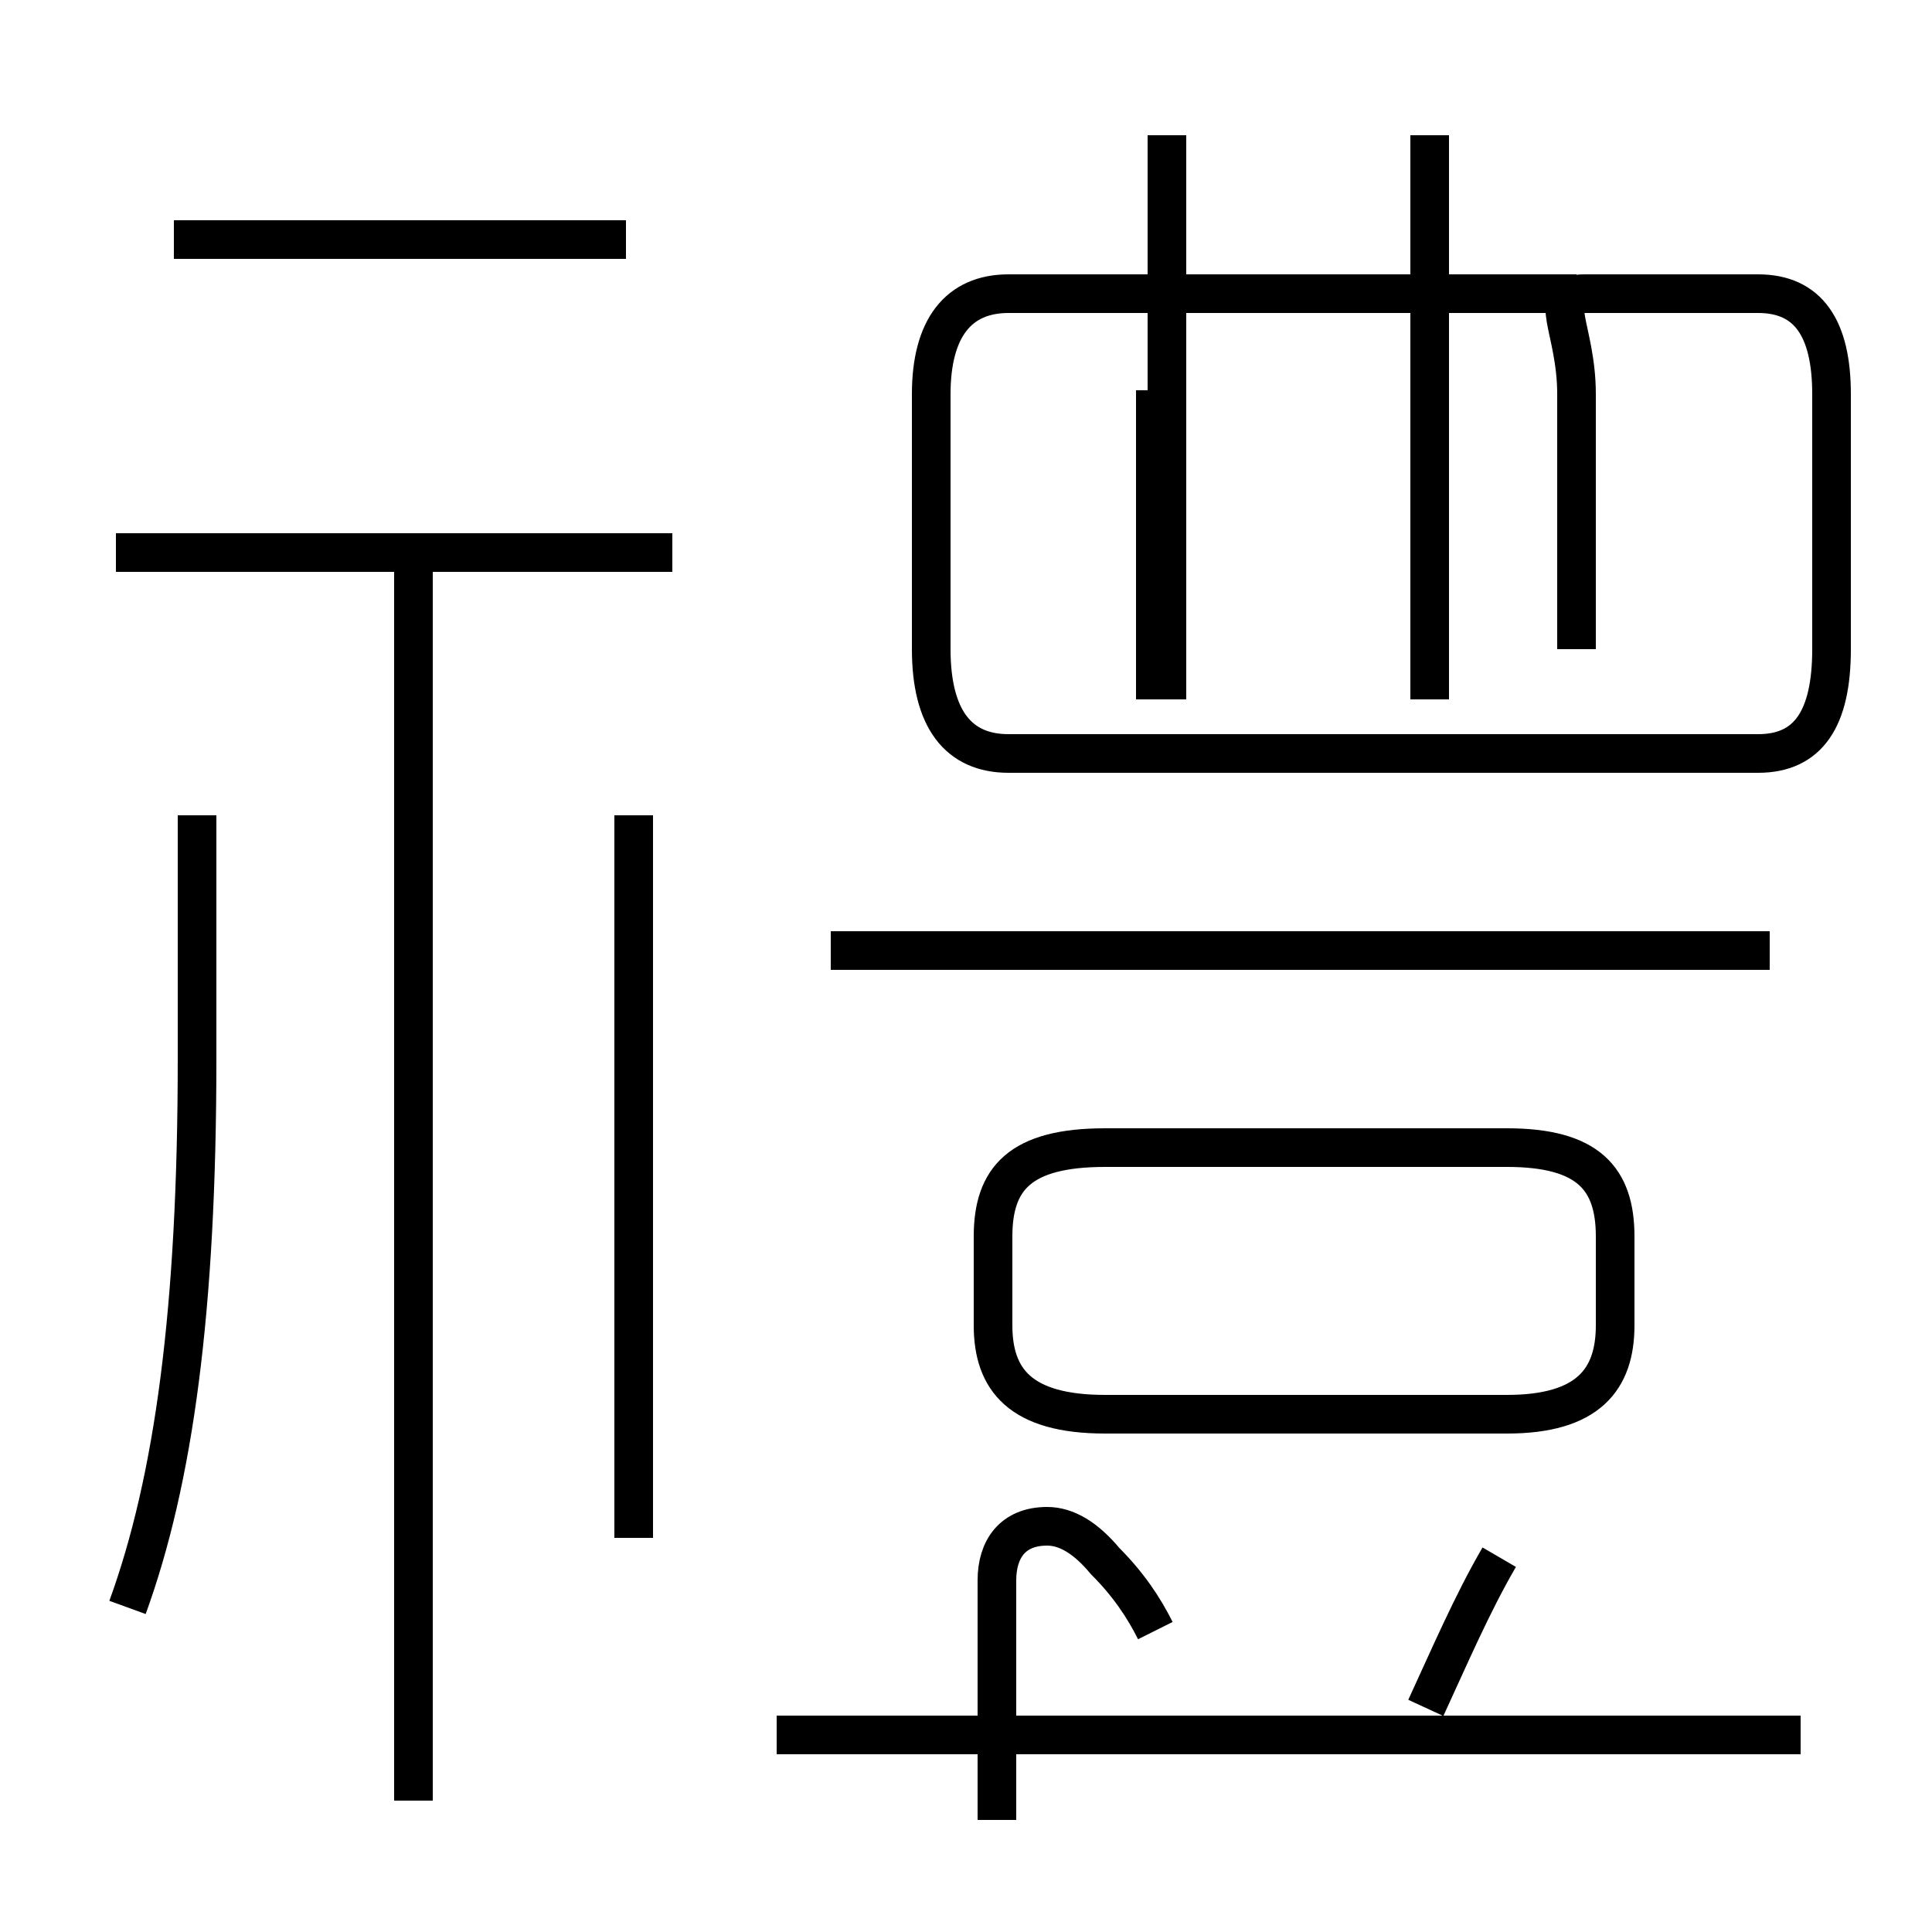 <?xml version='1.0' encoding='utf8'?>
<svg viewBox="0.0 -6.0 50.0 50.0" version="1.1" xmlns="http://www.w3.org/2000/svg">
<rect x="0.0" y="-6.0" width="50.0" height="50.0" fill="#808080" stroke="none"/>
<rect x="-1000" y="-1000" width="2000" height="2000" stroke="white" fill="white"/>
<g style="fill:white;stroke:#000000;  stroke-width:1">
<path d="M 3.3 -2.4 C 4.5 -5.7 5.1 -10.1 5.1 -16.6 L 5.1 -22.9 M 10.7 2.6 L 10.7 -29.4 M 16.4 -4.2 L 16.4 -22.9 M 46.6 0.9 L 20.1 0.9 M 29.9 -1.8 C 29.6 -2.4 29.2 -3.0 28.6 -3.6 C 28.1 -4.2 27.6 -4.5 27.1 -4.5 C 26.2 -4.5 25.8 -3.9 25.8 -3.1 L 25.8 3.1 M 17.4 -29.7 L 3.0 -29.7 M 36.9 0.2 C 37.5 -1.1 38.1 -2.5 38.8 -3.7 M 28.9 -7.4 L 39.0 -7.4 C 41.1 -7.4 41.8 -8.3 41.8 -9.7 L 41.8 -12.0 C 41.8 -13.5 41.1 -14.3 39.0 -14.3 L 28.6 -14.3 C 26.4 -14.3 25.7 -13.5 25.7 -12.0 L 25.7 -9.7 C 25.7 -8.3 26.4 -7.4 28.6 -7.4 Z M 16.2 -37.8 L 4.5 -37.8 M 45.8 -19.4 L 21.5 -19.4 M 29.9 -25.9 L 29.9 -33.9 M 40.8 -27.2 L 40.8 -33.8 C 40.8 -35.5 40.0 -36.4 41.0 -36.4 L 45.5 -36.4 C 46.8 -36.4 47.4 -35.5 47.4 -33.8 L 47.4 -27.2 C 47.4 -25.4 46.8 -24.5 45.5 -24.5 L 26.1 -24.5 C 24.8 -24.5 24.1 -25.4 24.1 -27.2 L 24.1 -33.8 C 24.1 -35.5 24.8 -36.4 26.1 -36.4 L 40.8 -36.4 M 37.0 -25.9 L 37.0 -40.5 M 30.2 -25.9 L 30.2 -40.5" transform="translate(0.0, 38.0)" />
</g>
</svg>